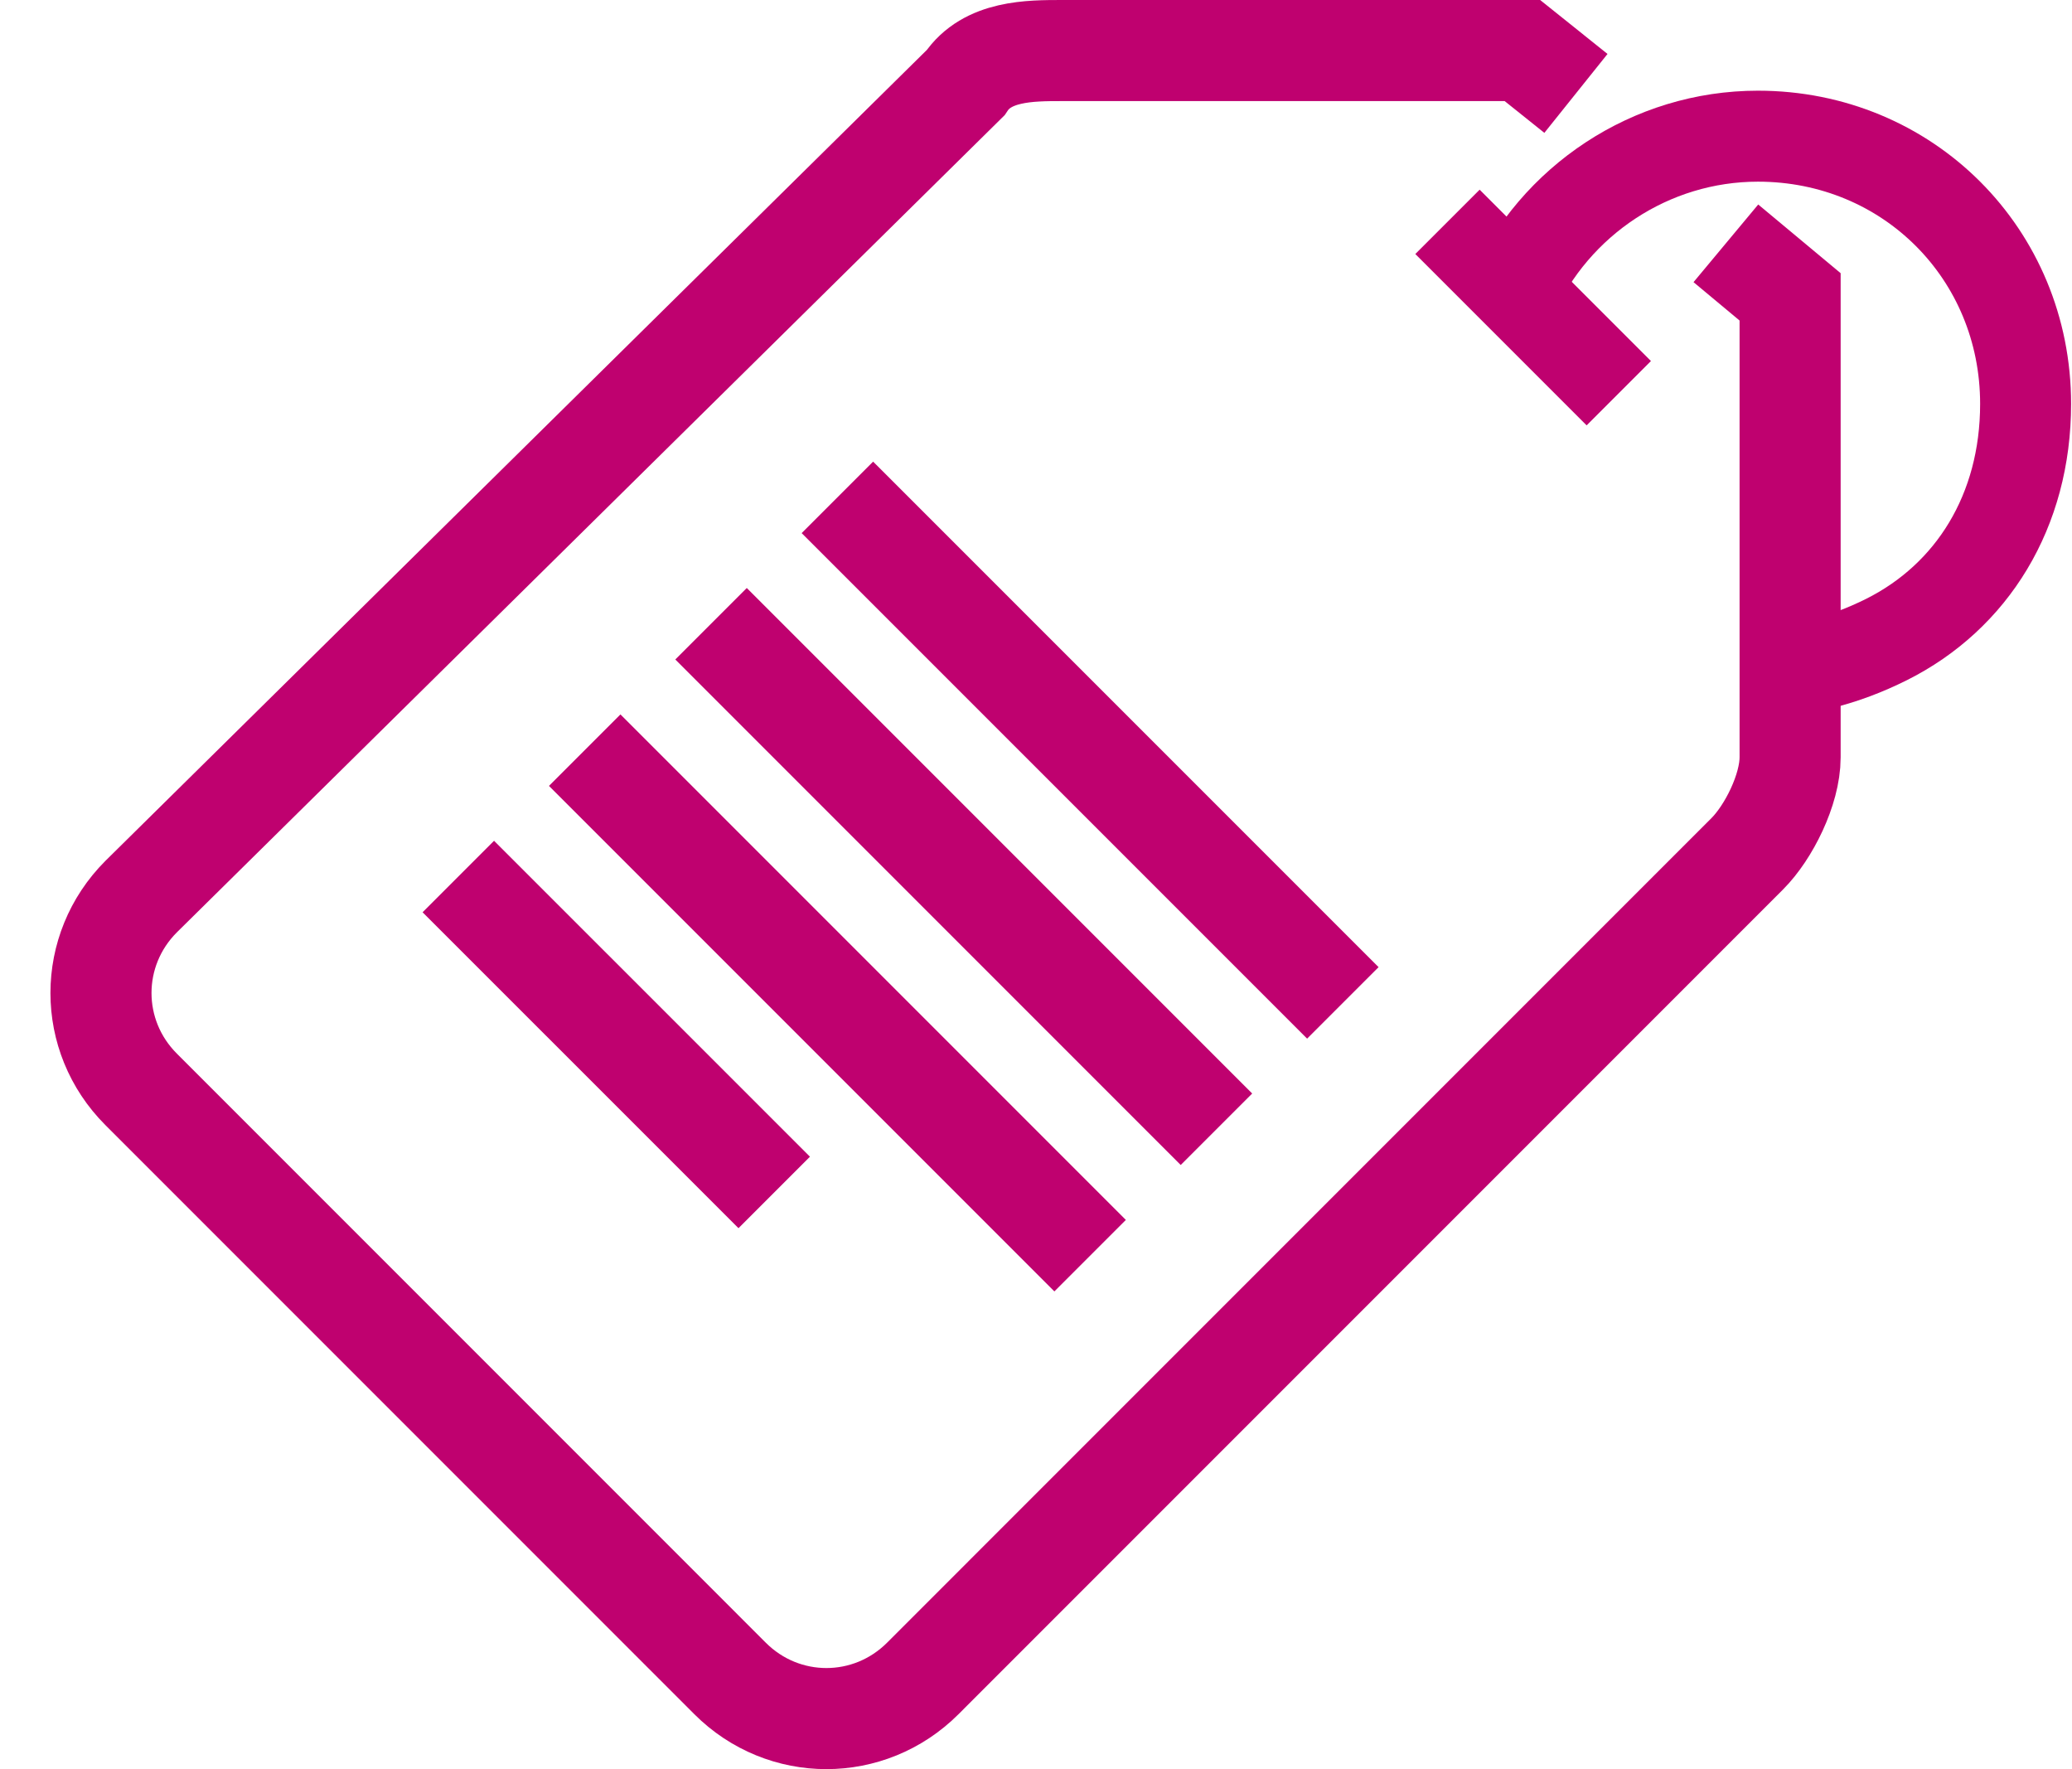 <svg width="41" height="35" viewBox="0 0 41 35" fill="none" xmlns="http://www.w3.org/2000/svg">
<path d="M31.184 1.848L30.125 1H21.014C20.378 1 19.531 1 19.107 1.636L2.793 17.738C1.733 18.798 1.733 20.493 2.793 21.552L14.446 33.206C15.505 34.265 17.2 34.265 18.26 33.206L34.574 16.891C34.998 16.467 35.422 15.62 35.422 14.984V5.873L34.151 4.814" stroke="#BF016F" stroke-width="2" stroke-miterlimit="10"/>
<path d="M28.642 4.389L32.032 7.779" stroke="#BF016F" stroke-width="1.8" stroke-miterlimit="10"/>
<path d="M29.912 5.873C30.76 3.966 32.666 2.694 34.785 2.694C37.752 2.694 40.082 5.025 40.082 7.991C40.082 10.11 39.023 11.805 37.328 12.653C36.48 13.076 35.633 13.288 34.785 13.288" stroke="#BF016F" stroke-width="1.8" stroke-miterlimit="10"/>
<path d="M14.07 12.34L24.071 22.341" stroke="#BF016F" stroke-width="2" stroke-linejoin="round"/>
<path d="M16.57 9.84L26.572 19.841" stroke="#BF016F" stroke-width="2" stroke-linejoin="round"/>
<path d="M11.57 14.841L21.571 24.842" stroke="#BF016F" stroke-width="2" stroke-linejoin="round"/>
<path d="M9.069 17.341L15.32 23.591" stroke="#BF016F" stroke-width="2" stroke-linejoin="round"/>
</svg>
